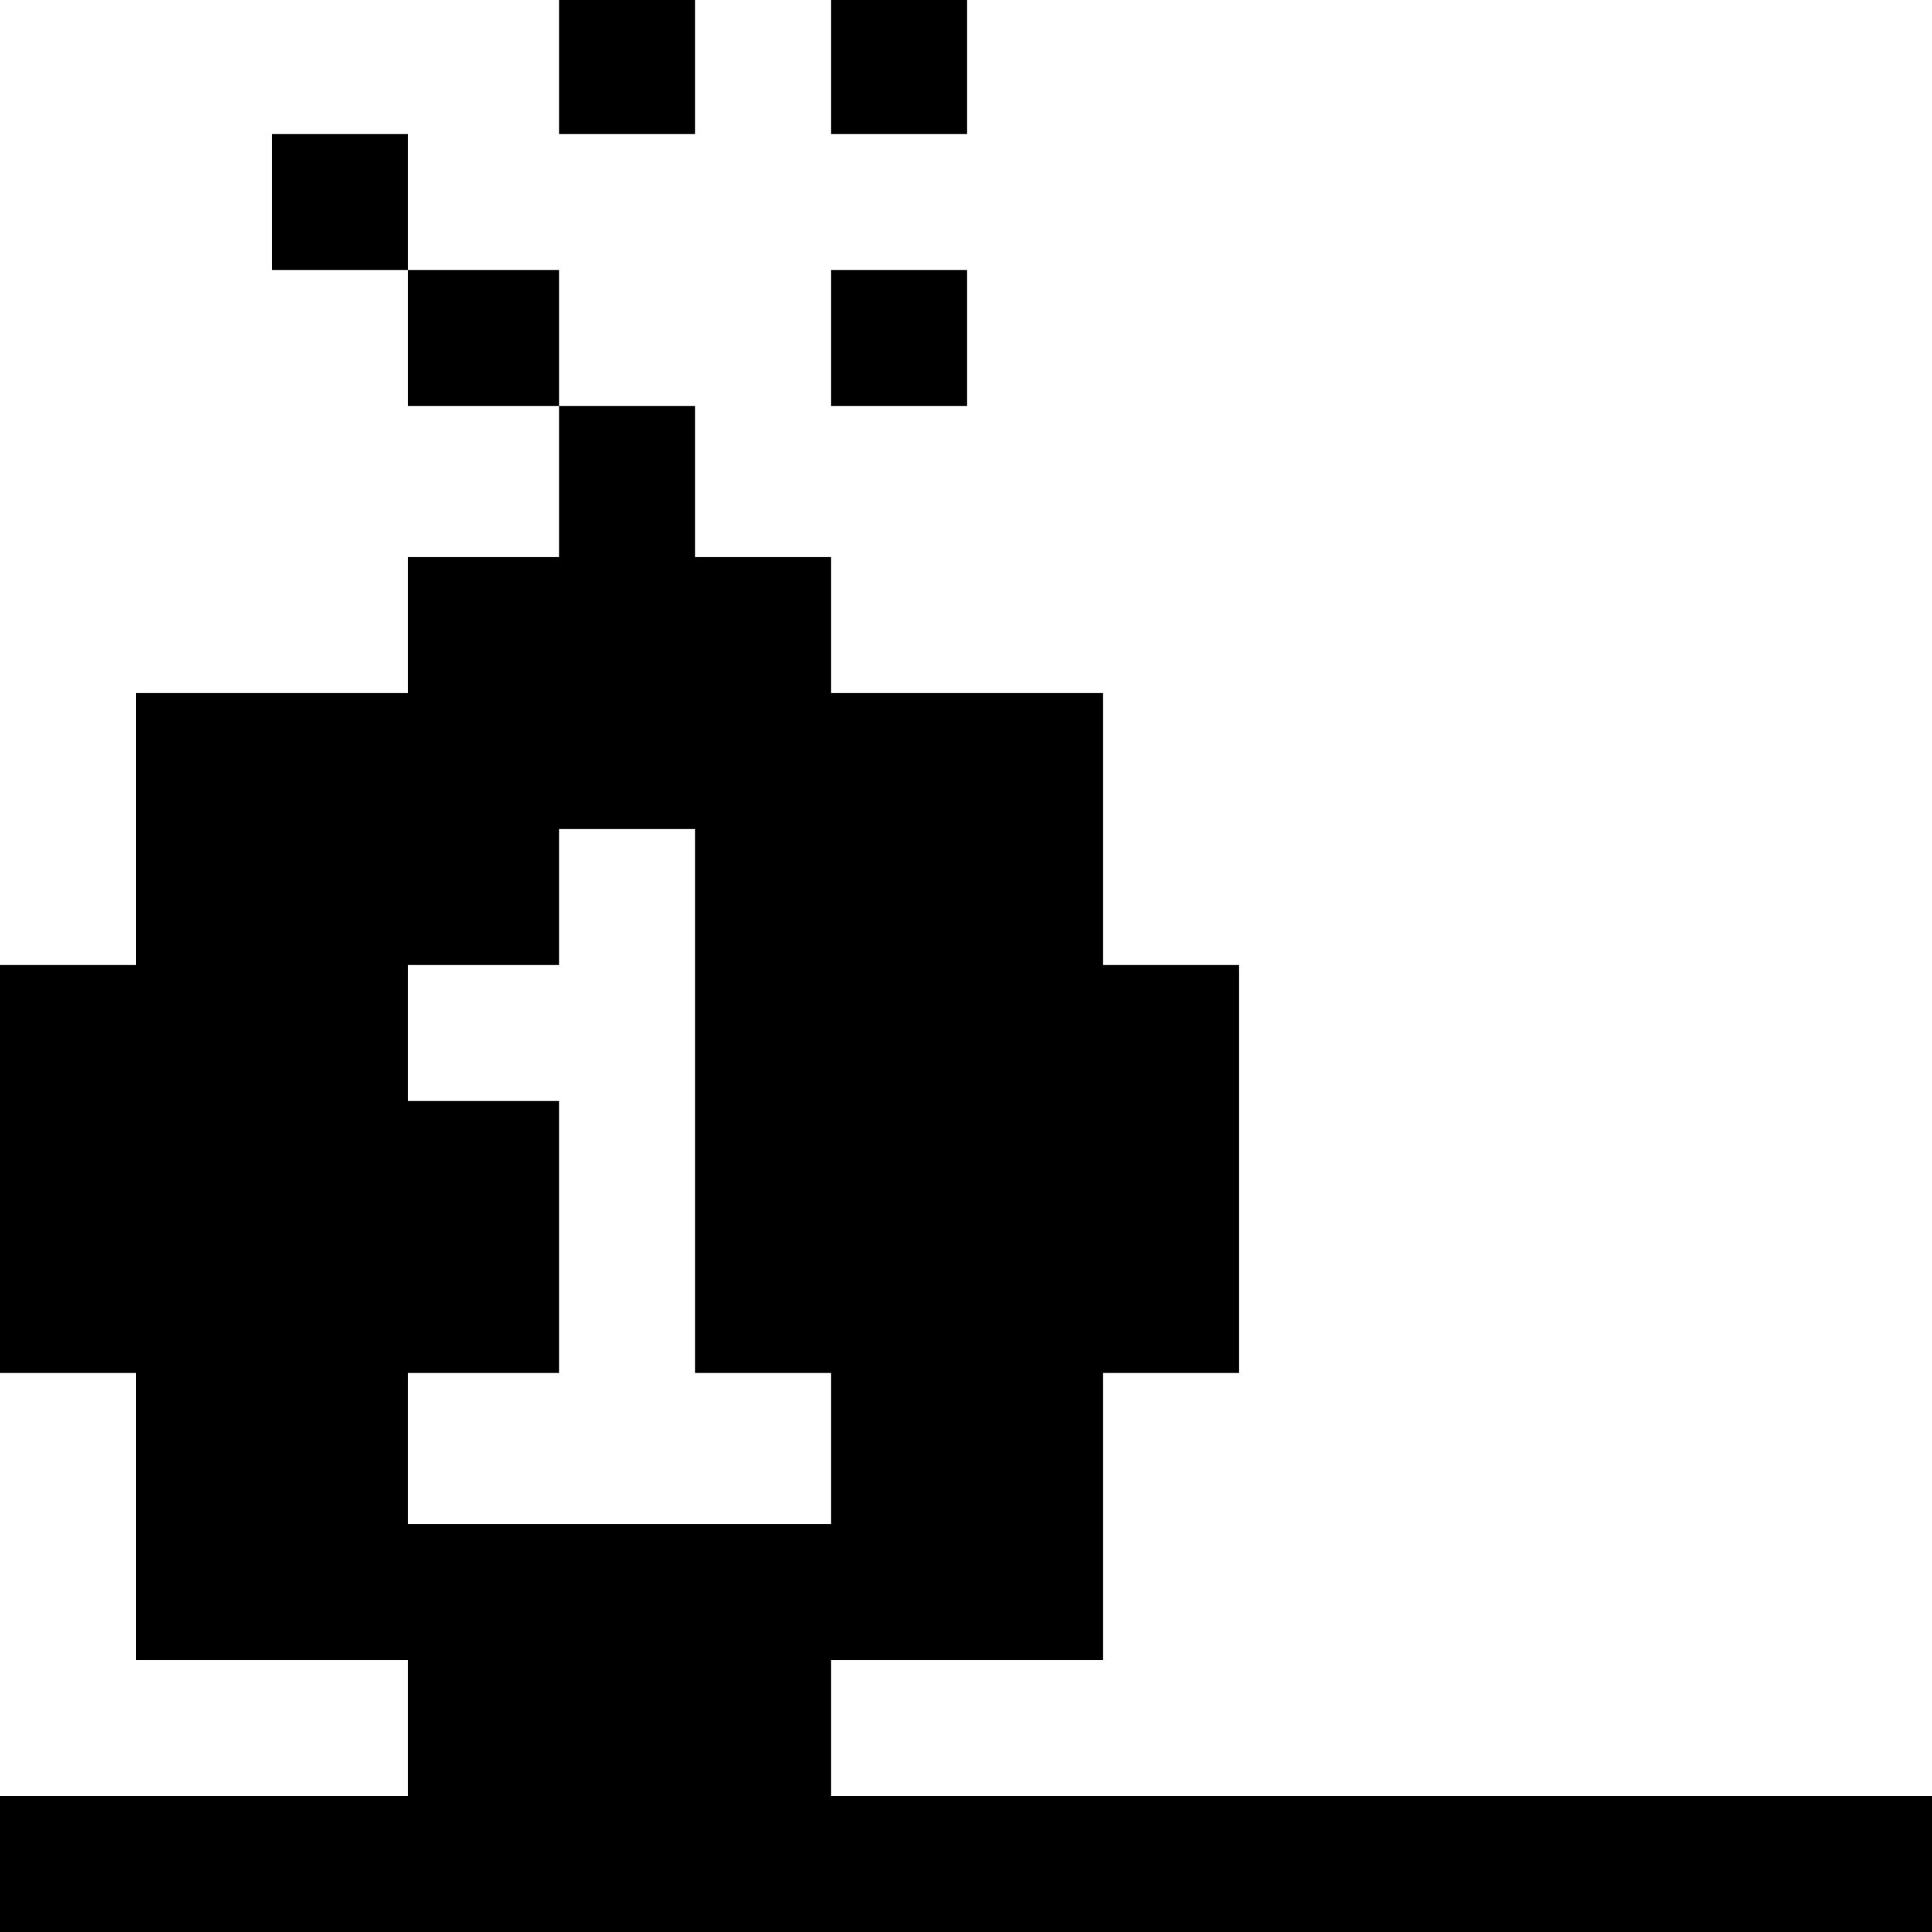 <?xml version="1.0" standalone="no"?>
<!DOCTYPE svg PUBLIC "-//W3C//DTD SVG 20010904//EN"
 "http://www.w3.org/TR/2001/REC-SVG-20010904/DTD/svg10.dtd">
<svg version="1.0" xmlns="http://www.w3.org/2000/svg"
 width="468pt" height="468pt" viewBox="0 0 468 468"
 preserveAspectRatio="xMidYMid meet">
<g transform="translate(0,468) scale(0.366,-0.366)"
fill="#000000" stroke="none">
<path d="M370 1235 l0 -45 45 0 45 0 0 45 0 45 -45 0 -45 0 0 -45z"/>
<path d="M550 1235 l0 -45 45 0 45 0 0 45 0 45 -45 0 -45 0 0 -45z"/>
<path d="M180 1145 l0 -45 45 0 45 0 0 -45 0 -45 50 0 50 0 0 -50 0 -50 -50 0
-50 0 0 -45 0 -45 -90 0 -90 0 0 -90 0 -90 -45 0 -45 0 0 -135 0 -135 45 0 45
0 0 -95 0 -95 90 0 90 0 0 -45 0 -45 -135 0 -135 0 0 -45 0 -45 640 0 640 0 0
45 0 45 -365 0 -365 0 0 45 0 45 90 0 90 0 0 95 0 95 45 0 45 0 0 135 0 135
-45 0 -45 0 0 90 0 90 -90 0 -90 0 0 45 0 45 -45 0 -45 0 0 50 0 50 -45 0 -45
0 0 45 0 45 -50 0 -50 0 0 45 0 45 -45 0 -45 0 0 -45z m280 -595 l0 -180 45 0
45 0 0 -50 0 -50 -140 0 -140 0 0 50 0 50 50 0 50 0 0 90 0 90 -50 0 -50 0 0
45 0 45 50 0 50 0 0 45 0 45 45 0 45 0 0 -180z"/>
<path d="M550 1055 l0 -45 45 0 45 0 0 45 0 45 -45 0 -45 0 0 -45z"/>
</g>
</svg>
